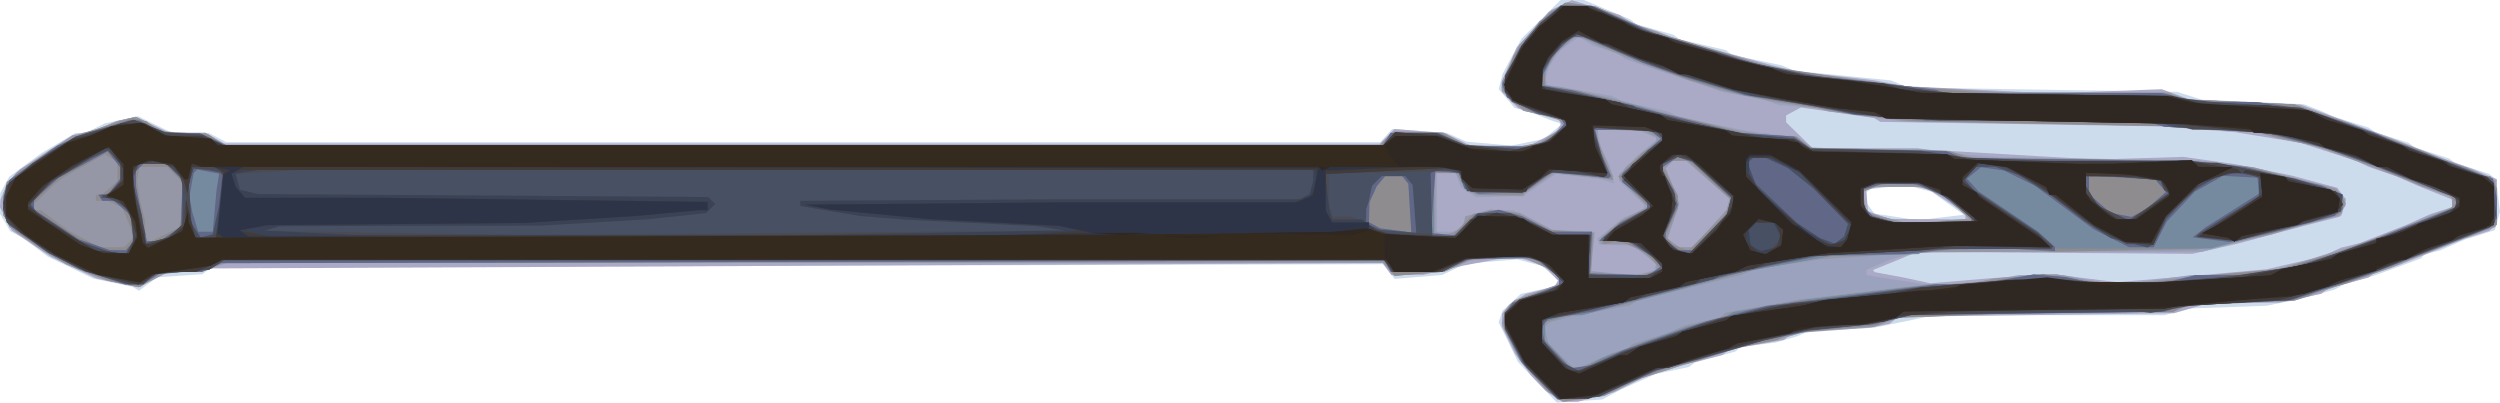 <?xml version="1.0" encoding="UTF-8" standalone="no"?>
<!-- Created with Inkscape (http://www.inkscape.org/) -->

<svg
   width="809.021"
   height="130.275"
   version="1.1"
   viewBox="0 0 809.021 130.275"
   id="svg36"
   sodipodi:docname="item10.svg"
   inkscape:version="1.1.2 (0a00cf5339, 2022-02-04)"
   xmlns:inkscape="http://www.inkscape.org/namespaces/inkscape"
   xmlns:sodipodi="http://sodipodi.sourceforge.net/DTD/sodipodi-0.dtd"
   xmlns="http://www.w3.org/2000/svg"
   xmlns:svg="http://www.w3.org/2000/svg"
   xmlns:rdf="http://www.w3.org/1999/02/22-rdf-syntax-ns#"
   xmlns:cc="http://creativecommons.org/ns#"
   xmlns:dc="http://purl.org/dc/elements/1.1/">
  <defs
     id="defs40" />
  <sodipodi:namedview
     id="namedview38"
     pagecolor="#ffffff"
     bordercolor="#666666"
     borderopacity="1.0"
     inkscape:pageshadow="2"
     inkscape:pageopacity="0.0"
     inkscape:pagecheckerboard="0"
     showgrid="false"
     inkscape:zoom="0.66747573"
     inkscape:cx="386.53091"
     inkscape:cy="65.92"
     inkscape:window-width="1366"
     inkscape:window-height="719"
     inkscape:window-x="0"
     inkscape:window-y="25"
     inkscape:window-maximized="1"
     inkscape:current-layer="svg36"
     fit-margin-top="0"
     fit-margin-left="0"
     fit-margin-right="0"
     fit-margin-bottom="0" />
  <g
     id="g849"
     transform="rotate(90,410.502,404.502)">
    <path
       d="m 65.864,813.49 -2.636,-1.432 -7.727,-10.52 -6.475,-11.035 -0.013,-1.596 -0.013,-1.596 -3.076,-6.166 -2.284,-10.887 5.359,-10.954 0.012,-11.801 1.494,-2.864 1.494,-2.864 v -373.46 l -4.247,-3.81 0.619,-8.839 0.619,-8.839 2.836,-6.322 0.65,-7.284 0.65,-7.284 -2.17,-10.452 -4.804,-5.98 -1.335,4 -1.679,4 -2.273,7.435 -6.02,5.065 -4.931,-1.238 -11.416,-6.124 -12.5,-12.655 v -7.521 l 6.239,-14.962 1.572,-2 3.43,-12 1.452,-2 3.528,-15 1.56,-2 3.341,-16 1.806,-4.44 3.097,-31 1.152,-2.78 1.152,-2.78 1.381,-87 2.552,-8 1.463,-33 2.314,-6 1.816,-4 3.407,-11 1.471,-2 3.529,-11 1.471,-2 3.529,-11 1.471,-2 3.529,-11 1.795,-2.277 10.44,-1.246 5.97,1.659 3.128,9.864 3.46,7.883 1.25,5.117 1.308,1 5.522,15 2.955,10 1.627,3.024 3.014,10.976 2.206,11 0.928,26 2.133,6.987 v 74.32 l 4.053,19.693 1.102,21 1.706,4 2.001,7 0.681,5.5 0.681,5.5 1.561,2 3.528,13 0.727,1 0.727,1 2.244,10.645 5.069,11.355 3.194,6 1.003,14.699 -13.135,12.566 -12.878,6.274 -3.763,-1.3 -5.389,-5.882 -2.45,-10.948 -1.989,-1.229 -4.604,5.352 -2.123,7.882 0.661,8.293 0.661,8.293 3.712,7.837 1.277,15.315 -4.758,3.849 1,379.19 2.246,2.806 0.999,14.663 2.174,2.94 2.173,2.94 -0.648,1.049 -0.648,1.049 -2.641,12.623 -7.089,14.736 -6.03,8 -2.205,4.17 -5.638,3.33 -6.691,-0.08 -2.636,-1.432 z m 7.505,-603.77 1.751,-1.281 2.142,-13.939 -1.762,-14.95 -7.379,10.286 -2.303,8.553 1.382,11.111 0.918,1.5 h 3.5 z"
       fill="#cddcec"
       id="path6" />
    <path
       d="m 67.841,813.66 -2.659,-1.182 -4.42,-3.974 -11.08,-16.97 -0.876,-4.015 -0.876,-4.015 -2.719,-6 -0.683,-3.24 -0.683,-3.24 5.155,-10.896 0.006,-5.812 0.006,-5.812 3.417,-6 0.071,-374 -4.765,-4.765 0.671,-8.117 0.671,-8.117 3.958,-8.204 0.096,-9.466 0.096,-9.466 -2.248,-4.432 -2.248,-4.432 -2.231,-1.469 -1.415,-0.031 -4.09,13.732 -5.268,5.268 h -3.478 l -10.978,-4.855 -12.046,-11.153 -3.167,-6.675 4.737,-15.355 2.902,-4.463 2.443,-8 1.752,-4 4.295,-15 4.947,-18 0.959,-3.844 0.959,-3.844 1.457,-12.656 1.457,-12.656 1.915,-10 2.316,-47 -0.666,-18.04 -0.666,-18.04 1.632,-4.46 1.632,-4.46 1.709,-36 11.059,-30 6.316,-16 3.599,-10 3.216,-7.5 h 14.728 l 1.984,2.5 2.535,8 8.451,21 2.535,8 1.524,2 3.528,13 1.744,2.274 1.454,6.863 1.454,6.863 0.035,22.402 1.679,5.799 1.679,5.799 0.571,44.597 0.571,44.597 1.135,1.403 1.135,1.403 0.612,3 0.612,3 1.888,25.651 2.112,2.545 1.543,8.847 1.543,8.847 1.743,2.111 1.669,6.5 1.669,6.5 2.087,6.5 2.087,6.5 4.605,9.17 1.53,5.875 1.53,5.875 -0.014,5.08 -3.487,5.278 -5,4.776 -7,5.161 -8.876,4.284 -4.124,-0.064 -1.514,-1.218 -1.514,-1.218 -3.397,-5.314 -1.161,-4.61 -1.161,-4.61 -1.902,-1.175 -4.787,4.497 -3.217,9.685 3.103,16.528 3.007,13 0.042,10.256 -3.849,2.744 1.712,379 0.894,7.608 0.894,7.608 4.359,8.364 -2.839,13.616 -7.034,14.803 -8.502,12.646 -3.777,1.927 -3.777,1.927 -2.58,-0.162 z m -18.11,-580.91 4.147,-4.25 0.901,-43 2.848,-49 -0.872,-27.99 2.401,-17.01 3.623,-18 3.982,-14.852 3.739,-2.737 4.996,1.252 0.638,0.638 2.736,10.699 6.135,23 3.136,14 -0.32,44.5 -0.32,44.5 5.904,14.429 0.676,-0.676 0.909,-4.876 0.909,-4.876 1.774,-8.177 -1.585,-18.823 -1.386,-20.467 2.613,-21.176 -2.383,-28.357 -1.806,-20 -4.141,-18 -2.829,-6 -1.458,-6 -5.841,-15 -3.581,-8 -2.464,-7.604 -2.311,0.754 -4.352,10.85 -3.066,7 -3.096,9 -1.92,4 -5.881,18.202 -3.38,20.798 -1.893,24 -0.741,45.5 -0.741,45.5 -1.226,2 -3.422,23.725 2.555,4.775 h 2.246 z M 75.591,207 76.848,203.5 77,179 h -2.044 l -7.857,12.157 -1.328,8.855 0.693,5.55 0.693,5.55 7.176,-0.611 z"
       fill="#aaa9c6"
       id="path8" />
    <path
       d="m 67,813.29 -1.5,-0.552 -3.757,-3.239 -11.813,-18 -0.517,-2.5 -0.517,-2.5 -3.804,-10 -0.654,-2.745 -0.654,-2.745 5.215,-9.973 0.004,-6.268 0.004,-6.268 1.996,-3.274 1.996,-3.274 v -373.32 l -4.5,-4.81 0.419,-15.902 3.934,-7.417 0.96,-15.058 -1.543,-8.436 -5.393,-8.149 -2.554,2.119 -2.47,11.036 -6.59,6.987 -2.764,-0.002 -12,-5.704 -10.583,-9.555 -3.104,-6.003 1.347,-9.237 6.603,-15 3.085,-9 4.986,-16 4.396,-16 1.638,-7 5.248,-39 1.822,-31 0.031,-26.185 0.031,-26.185 2.217,-5.63 1.57,-35 6.069,-18 6.277,-16 3.733,-10 5.764,-15 2.896,-6 h 14.89 l 2.876,8 7.807,20 2.662,6 10.548,31 0.733,17 0.733,17 1.112,2.815 1.112,2.815 0.093,43.37 1.749,45 1.47,4.068 1.47,4.068 0.738,10.932 0.738,10.932 2.854,10 1.822,10 6.224,20 4.08,13 5.889,12.329 0.945,6.67 0.945,6.67 -4.056,5.697 -9.459,8.403 -11.974,5.716 -4.026,-1.221 -3.366,-2.952 -2.69,-7.375 -2.69,-7.375 -3.944,2.111 -4.95,10.812 1.433,16.427 3.627,8.198 0.675,8.09 0.675,8.09 -2.135,1.828 -2.135,1.828 0.03,374.06 2.882,8 0.088,11.161 4.904,9.687 -2.147,10.152 -5.164,13 -4.093,7.068 -8,11.338 -4.594,2.094 -6.406,-0.158 z M 81,347.43 v -2.566 l -2.07,-3.869 H 76.094 l -2.083,-7.5 -0.011,-8.03 6.375,-12.97 0.546,-13 12.852,0.421 1.272,-14.421 -1.654,-5.87 -1.891,-0.475 -6,7.191 -0.161,5.547 -0.161,5.547 -1.965,0.655 -6.878,-8.596 -2.577,-6.5 h -1.498 l -7.759,7.998 -2.203,0.002 -5.797,-5.63 -5.476,-6.727 -0.619,0.857 -2.405,5.594 v 13.065 l 6.02,-1.322 5.48,-2.701 5.81,-1.43 -1.458,4.795 -0.794,7 -0.794,7 7.084,10.524 0.507,15.266 -3.206,4.892 -4.651,1.768 v 6.05 h 19 z m -45.788,-43.502 1.806,-10.432 1.926,-4 3.072,-14 1.923,-4 4.255,-21 2.306,-17 1.75,-2.473 1.75,-2.473 v -34.107 l 2.164,-16.948 0.359,-5 0.359,-5 1.032,-64 2.269,-18 6.74,-25.757 3.387,-3.743 h 2.308 l 3.365,2.5 3.975,15 7.542,29 v 92 l 2.575,9 3.229,7.5 h 1.658 l 0.833,-4.5 2.205,-14.537 -0.035,-12.463 -2.958,-18 -0.012,-14 3.171,-17.276 -1.583,-12.204 -1.583,-12.204 v -11.369 l -2.09,-16.948 -1.738,-6 -7.332,-23 -5.946,-15 -1.891,-4 -2.703,-8 -3.116,-0.611 -4.237,11.611 -1.87,4 -6.773,18 -4.188,12 -4.242,19.329 -2.024,28.671 -1.584,85 -3.267,23.925 -0.942,3.075 -1.089,13 -1.795,5 -2.259,12.425 -6.807,20.575 -4.098,11.785 -1.748,2.215 -2.483,8 -2.866,4.566 4.169,5.855 5.42,3.846 4,0.989 1.907,-0.391 z m 32.488,-30.796 4.2,-1.584 11.332,3.852 2.768,-3.786 v -4.302 l -12.137,-11.118 -3.564,-0.932 -12.299,14.08 v 4.254 l 2.444,2.444 3.056,-1.323 z m 6.955,-62.458 0.301,-0.301 3.347,-12.877 -1.526,-19.977 -6.749,7.977 -3.528,7 v 16 l 1.531,3.744 6.323,-1.265 z"
       fill="#9ba2be"
       id="path10" />
    <path
       d="m 67,813.29 -1.5,-0.552 -3.757,-3.239 -11.813,-18 -0.517,-2.5 -0.517,-2.5 -3.804,-10 -0.654,-2.745 -0.654,-2.745 5.215,-9.973 0.004,-6.268 0.004,-6.268 1.996,-3.274 1.996,-3.274 v -373.32 l -4.5,-4.81 0.419,-15.902 3.934,-7.417 0.96,-15.058 -1.543,-8.436 -5.393,-8.149 -2.554,2.119 -2.47,11.036 -6.59,6.987 -2.764,-0.002 -12,-5.704 -10.583,-9.555 -3.104,-6.003 1.347,-9.237 6.603,-15 3.124,-9 6.28,-21 2.718,-9.023 1.982,-8.977 5.249,-39 1.822,-31 0.031,-26.185 0.031,-26.185 2.217,-5.63 1.57,-35 6.069,-18 6.277,-16 3.733,-10 5.764,-15 2.896,-6 h 14.89 l 2.876,8 7.807,20 2.662,6 10.548,31 0.733,17 0.733,17 1.112,2.815 1.112,2.815 0.093,43.37 1.749,45 1.47,4.068 1.47,4.068 0.738,10.932 0.738,10.932 2.854,10 1.822,10 6.224,20 4.08,13 5.889,12.329 0.945,6.67 0.945,6.67 -4.056,5.697 -9.459,8.403 -11.974,5.716 -4.026,-1.221 -3.366,-2.952 -2.69,-7.375 -2.69,-7.375 -3.944,2.111 -4.95,10.812 1.433,16.427 3.627,8.198 0.675,8.09 0.675,8.09 -2.135,1.828 -2.135,1.828 0.03,374.06 2.882,8 0.088,11.161 4.904,9.687 -2.147,10.152 -5.164,13 -4.093,7.068 -8,11.338 -4.594,2.094 -6.406,-0.158 z m 14.527,-464.37 0.524,-1.651 -2.075,-5.458 -1.98,-0.518 -1.98,-0.518 -1.115,-4.135 -1.115,-4.135 1.099,-9.315 5.578,-10.668 0.766,-13.55 12.513,1.282 1.425,-13.31 -1.341,-7.94 h -2.812 l -6.013,8.3 v 9.7 h -2 l -1.75,-1.928 -1.75,-1.928 -2.316,-2.861 -4.41,-8.644 -8.782,9.429 -1.942,-1.039 -1.942,-1.039 -8.422,-9.988 h -1.366 l -2.321,5.094 v 13.906 h 3.06 l 12.156,-5.117 0.8,0.8 -0.953,9.208 -0.953,9.208 6.389,9.401 1,0.499 -0.134,6.75 -0.134,6.75 -0.664,2.509 -0.664,2.509 -5.904,3.388 2.34e-4,3.296 2.35e-4,3.296 19.002,0.067 0.524,-1.651 z m -47.51,-36.166 0.017,-2.25 3.693,-17 5.304,-19 5.172,-22 1.65,-10 0.073,-4.29 0.073,-4.29 3.838,-5.419 0.51,-22 0.51,-22 2.141,-8 1.091,-71 1.015,-9.776 1.015,-9.776 4.996,-19.447 1.962,-7.505 4.787,-3.137 3.925,2.1 2.491,10.542 3.603,11.399 5.088,24.699 0.753,88.902 2.151,32 3.147,21 1.941,5 3.932,16 2.313,9 2.313,9 1.278,2 3.315,18 2.23,8 1.506,1.754 5.401,-1.356 7.745,-8.061 v -1.965 l -2.362,-5.186 -2.362,-5.186 -0.76,-2.5 -0.76,-2.5 -1.491,-2 -3.441,-11 -2.586,-6 -2.5,-11 -1.611,-2.051 -2.12,-11.974 -2.12,-11.974 -2.427,-20.5 -2.427,-20.5 -0.081,-14 -1.93,-8 -1.288,-20 3.504,-17.615 -0.521,-5.192 -0.521,-5.192 -2.142,-21 -2.045,-23 -5.907,-20 -3.926,-11 -10.022,-25 h -3.377 l -4.554,12 -12.038,32.285 -2.318,11.715 -1.902,6.131 -2.169,30.869 -0.759,41.5 -0.759,41.5 -3.332,26 -0.95,3.083 -1.897,13.917 -3.851,18 -8.443,25 -5.841,14 -2.964,5.662 0.059,2.338 5.781,6.352 5.66,3.068 4.5,0.08 0.017,-2.25 z M 67.7,273.14 l 4.2,-1.584 11.332,3.852 2.768,-3.786 v -4.302 l -12.137,-11.118 -3.564,-0.932 -12.299,14.08 v 4.254 l 2.444,2.444 3.056,-1.323 z m 6.955,-62.458 0.301,-0.301 3.347,-12.877 -0.765,-10 -0.765,-10 -6.62,7.654 -3.655,7.346 v 16 l 1.531,3.744 6.323,-1.265 z"
       fill="#9697a6"
       id="path12" />
    <path
       d="m 67.201,813.29 -2.299,-0.44 -10.554,-14.348 -5.124,-10 -5.097,-16.27 1.155,-4.73 3.044,-3.518 0.661,-8.321 0.661,-8.321 3.352,-4.786 v -374.25 l -4,-3.62 v -16.267 l 3.733,-7.322 1.368,-15.687 -2.212,-9.871 -4.991,-6.544 h -1.756 l -3.336,11.474 -1.424,2.754 -1.424,2.754 -4.728,3.098 -10.358,-3.936 -10.948,-8.265 -6.097,-8.378 1.288,-10 6.004,-12.759 2.753,-7.241 7.264,-25 2.858,-8.054 4.766,-29.946 2.276,-18 1.931,-24 0.016,-29.507 0.016,-29.507 2.179,-6.987 1.639,-35 11.052,-31 4.229,-11 2.665,-6 2.455,-7.693 2.769,-5.307 0.006,-1.215 0.006,-1.215 3.869,-2.07 h 11.828 l 3.198,7.5 11.24,29 4.557,12 1.309,5 1.309,5 1.401,2 0.684,2.5 0.684,2.5 1.666,35.156 1.127,2.106 1.127,2.106 0.143,45.631 1.599,44 2.513,6 1.332,14.24 1.332,14.24 2.094,3.913 2.856,14.607 4.215,12 2.009,9 5.147,13 1.892,3.733 1.892,3.733 0.869,6.267 0.869,6.267 -2.679,5.24 -9.745,8.76 -10.355,5.634 -5.913,0.168 -3.278,-2.72 -1.043,-2.541 -1.043,-2.541 -1.705,-5 -1.705,-5 h -2.7 l -6.095,8.688 0.134,9.85 0.134,9.85 4.104,8.611 0.679,8.087 0.679,8.087 -2.365,1.913 -2.365,1.913 0.318,187.94 0.318,187.94 2.218,4.116 1.298,16.202 4.172,5.859 -1.846,9.883 -4.01,10.718 -3.252,6.337 -8.663,13.314 -5.322,4.186 -6.23,-0.272 z M 74,802.886 V 801.77 L 80.796,792.502 86,782.704 v -7.845 l -2.857,-2.857 h -1.622 l -8.42,3.482 -2.101,4.612 v 3.906 h -2 v -1.985 l -4.361,-5.015 h -6.158 l -1.27,2.034 -1.27,2.034 7.485,13.432 1.037,1.364 1.037,1.364 6.536,6.771 H 74 Z m 0,-33.978 3.5,-0.895 3.25,-0.006 3.25,-0.005 v -1.946 l -4.327,-8.906 -4.173,-1.121 -10.591,-0.027 -4.909,4.909 v 8.952 l 4.5,0.787 6,-0.848 z m 8,-420.94 v -3.033 l -6.802,-6.802 -0.683,-4.044 -0.683,-4.044 1.425,-6.543 5.141,-9.86 0.551,-7.07 0.551,-7.07 13.5,0.705 v -17.075 l -2.061,-5.421 -5.21,4.791 -1.95,4.339 -1.95,4.339 1.179,4.7 -1.846,1.141 -5.661,-6.892 -1.96,-3.813 -1.96,-3.813 -0.626,-0.879 -9.858,9.71 -7.68,-7.831 -4.281,-6 -1.317,1.298 -1.317,1.298 -0.692,18.865 8.692,-2.731 7.747,-3.361 -1.191,6.63 -0.596,6.5 -0.596,6.5 7.136,9.852 v 14.779 l -2.122,3.964 -4.878,1.855 v 8.05 h 20 z m -47.466,-38.217 0.722,-5.25 6.94,-26 4.553,-19 2.27,-8 1.242,-18 3.511,-4 1.059,-45 2.235,-7 0.511,-35.5 0.511,-35.5 2.04,-19.622 5.915,-23.378 2.219,-5.547 3.022,-1.691 3.552,0.929 2.019,5.31 5.125,19 4.373,19 0.574,25 0.574,25 -0.82,11.5 -0.82,11.5 1.213,12 1.213,12 0.54,25 5.085,28 5.763,21 8.328,31.618 0.006,2.191 0.006,2.191 2.083,7.5 h 5.951 l 8.955,-8.255 -0.012,-4.245 -3.167,-6 -2.471,-6.5 -2.471,-6.5 -4.992,-14 -3.629,-13.274 -0.63,-1.019 -0.63,-1.019 -4.019,-23.511 -2.056,-16.588 -2.056,-16.588 -1.7,-24 -2.55,-19.659 2.792,-16.341 0.05,-17 -1.257,-11.5 -1.256,-11.5 -1.846,-20.124 -4.997,-17.245 -5.928,-16.632 -8.428,-21 -2.076,-2.6 -2.416,2.6 -3.114,9 -6.319,15 -5.69,16 -5.199,21 -2.133,30 -0.781,40.5 -0.781,40.5 -1.104,10.5 -1.104,10.5 -0.546,3 -0.546,3 -5.012,29 -5.025,18 -5.268,14 -7.802,19 -1.066,3.497 1.639,2.502 1.639,2.502 7.454,4.882 5.312,0.118 0.722,-5.25 z m 36.865,-37.728 2.101,0.022 8.768,3.978 2.94,-2.44 1.877,-4.938 -11.586,-11.82 -4.894,-1.924 -12.572,13.6 -0.017,3.05 -0.017,3.05 2.224,2.224 9.073,-4.824 2.101,0.022 z m 1.306,-60.64 2.204,-0.591 3.222,-9.7 -0.268,-12.206 -0.268,-12.206 -8.415,9.563 -4.407,12.087 1.139,8.311 2.038,5.361 2.55,-0.027 2.204,-0.591 z"
       fill="#8f8c8f"
       id="path14" />
    <path
       d="m 66.883,812.88 -2.618,-0.96 -11.073,-15.422 -3.972,-9 -4.22,-14.142 v -3.438 l 4,-7.841 0.044,-11.58 3.956,-8.718 v -374.3 l -4,-2.498 0.022,-7.742 0.022,-7.742 4.154,-9 0.151,-11 0.151,-11 -3.295,-6.005 -4.079,-3.691 -1.952,1.206 -1.272,7.489 -5.402,9.815 -4.292,1.544 -11.708,-5.601 -8.297,-6.758 -5.539,-6.689 0.224,-9.819 8.936,-20.492 7.409,-25 2.554,-8 4.057,-21 1.307,-13 1.464,-12 1.464,-12 0.514,-1.469 0.514,-1.469 0.009,-69.953 1.428,-6.055 1.428,-6.055 0.015,-9.178 0.015,-9.178 1.074,-7.72 1.074,-7.72 3.72,-11.204 4.133,-12 1.894,-4 4.968,-13 6.845,-18 1.121,-3.216 6.422,-1.284 h 6.368 l 3.153,2.5 5.198,13.513 5,13 4.863,12.487 8.297,25 0.851,17.5 0.851,17.5 2.014,6 0.547,41 0.547,41 2.915,12 2.17,21 3.221,15 2.939,10 2.939,10 1.834,7 1.834,7 3.929,9 2.33,5 2.33,5 0.423,6.751 0.423,6.751 -11.991,11.552 -10.764,5.446 h -5.089 l -3.384,-2.5 -2.874,-7.5 -2.874,-7.5 h -2.531 l -6.221,7.7 0.287,21.3 4.169,9 0.022,8.215 0.022,8.215 -1.851,0.991 -1.851,0.991 0.864,376.59 2.838,6.302 0.007,12.698 3.993,6.548 v 5.601 l -5.006,14.85 -5.291,10 -8.89,12.621 -4.943,1.879 -4.37,-0.158 z m 11.742,-16.132 4.806,-7.25 3.504,-10 0.033,-2.628 0.033,-2.628 -3.019,-2.506 -8.478,1.137 -4.503,5.235 v 3.77 l -2,1.236 v -2.973 l -5.27,-4.145 h -3.461 l -5.31,4.177 8.54,15.851 7.269,7.971 h 3.05 z m -3.449,-27.5 8.823,-1.75 5.57e-4,-2.102 5.57e-4,-2.102 -4.572,-6.796 -15.078,-0.578 -5.351,5.351 v 7.327 l 2.4,2.4 h 4.953 z m 3.731,-399.08 0.978,-1.827 0.667,-5.03 0.667,-5.03 -15.72,0.962 -1.25,0.998 -1.25,0.998 v 5.51 l 3.291,2.745 5.209,2.338 6.43,0.162 0.978,-1.827 z M 82,347.528 v -3.467 l -6.711,-6.711 -0.687,-3.663 -0.687,-3.663 2.063,-7.53 5.022,-9.839 v -12.839 l 13.5,0.678 0.283,-9.513 0.283,-9.513 -2.763,-3.779 -2.499,1.544 -5.804,9.153 -0.041,4.554 -0.041,4.554 -5.774,-6.751 -4.641,-8.749 h -2.169 l -6.429,8 h -2.738 l -11.321,-12.5 -2.847,3.882 v 17.457 l 7.5,-1.924 7.52,-3.227 0.633,0.813 -0.988,9.112 -0.988,9.112 6.581,9.164 0.194,7.306 0.194,7.306 -1.609,4.536 -4.755,1.808 -1.272,6.362 1.109,1.795 h 19.882 z m -47.724,-36.11 0.814,-3.923 5.016,-22 3.722,-12 5.247,-22.662 1.125,-16.338 3.813,-5.437 0.463,-21.888 0.463,-21.888 1.119,-2.894 1.119,-2.894 0.459,-37 0.459,-37 1.988,-17 5.998,-24.762 2.815,-6.738 h 4.857 l 2.083,2.509 5.324,19.991 5.248,20 0.158,92 1.668,2.689 0.64,28.311 5.034,28 5.763,21 8.328,31.618 0.006,2.191 0.006,2.191 2.083,7.5 h 5.951 l 8.955,-8.255 -0.012,-4.245 -3.167,-6 -2.471,-6.5 -2.471,-6.5 -4.992,-14 -3.629,-13.274 -0.63,-1.019 -0.63,-1.019 -2.029,-11.844 -2.03,-11.844 -4.93,-41 -0.005,-7.074 -0.005,-7.074 -1.588,-9.247 -1.588,-9.247 0.872,-10.358 2.542,-12 -1.234,-22 -1.956,-8 -0.055,-15 -2.781,-17 -4.326,-14 -2.439,-6.5 -2.439,-6.5 -9.89,-25 -3.124,-0.648 -1.258,3.648 -8.616,22 -6.19,17 -4.918,19 -1.992,33 -2.02,6.987 -0.021,70.013 -2,24 -2.859,14 -3.246,21 -5.005,17 -5.183,15 -8.687,20.281 v 3.065 l 5.417,6.438 8.083,3.669 1.961,-0.607 z m 30.224,-36.252 3,-1.821 4.899,-1.268 8.855,3.917 h 2.632 L 85.443,273.772 87,271.549 v -4.251 l -11.744,-11.202 -5.178,-1.3 -11.577,12.45 -1.688,4.811 1.617,2.468 1.617,2.468 1.454,-0.008 3,-1.821 z m 9.891,-64.705 1.534,-1.534 2.064,-7.433 0.006,-12.25 0.006,-12.25 h -1.83 l -7.102,9.675 L 65,196.161 v 8.102 l 2.317,7.732 h 5.541 z m -2.544,-74.945 3.054,-3.479 1.282,-6.832 -1.238,-2.355 -1.238,-2.355 -5.579,-6.424 -3.994,3.424 -1.372,21.5 h 6.032 z"
       fill="#758a9f"
       id="path16" />
    <path
       d="m 66.883,812.88 -2.618,-0.96 -11.073,-15.422 -3.972,-9 -4.22,-14.142 v -3.438 l 4,-7.841 0.044,-11.58 3.956,-8.718 v -374.3 l -4,-2.498 0.022,-7.742 0.022,-7.742 4.154,-9 0.151,-11 0.151,-11 -3.295,-6.005 -4.079,-3.691 -1.952,1.206 -1.272,7.489 -5.402,9.815 -4.292,1.544 -11.708,-5.601 -8.297,-6.758 -5.539,-6.689 0.224,-9.819 8.936,-20.492 7.409,-25 2.554,-8 4.057,-21 1.307,-13 1.464,-12 1.464,-12 0.514,-1.469 0.514,-1.469 0.009,-69.953 1.428,-6.055 1.428,-6.055 0.015,-9.178 0.015,-9.178 1.074,-7.72 1.074,-7.72 3.72,-11.204 4.133,-12 1.894,-4 4.968,-13 6.845,-18 1.121,-3.216 6.422,-1.284 h 6.368 l 3.153,2.5 5.198,13.513 5,13 4.863,12.487 8.297,25 0.851,17.5 0.851,17.5 2.014,6 0.547,41 0.547,41 2.915,12 2.17,21 3.221,15 2.939,10 2.939,10 1.834,7 1.834,7 3.929,9 2.33,5 2.33,5 0.423,6.751 0.423,6.751 -11.991,11.552 -10.764,5.446 h -5.089 l -3.384,-2.5 -2.874,-7.5 -2.874,-7.5 h -2.531 l -6.221,7.7 0.287,21.3 4.169,9 0.022,8.215 0.022,8.215 -1.851,0.991 -1.851,0.991 0.864,376.59 2.838,6.302 0.007,12.698 3.993,6.548 v 5.601 l -5.006,14.85 -5.291,10 -8.89,12.621 -4.943,1.879 -4.37,-0.158 z m 11.742,-16.132 4.806,-7.25 3.504,-10 0.033,-2.628 0.033,-2.628 -3.019,-2.506 -8.478,1.137 -4.503,5.235 v 3.77 l -2,1.236 v -2.973 l -5.27,-4.145 h -3.461 l -5.31,4.177 8.54,15.851 7.269,7.971 h 3.05 z m -3.449,-27.5 8.823,-1.75 5.57e-4,-2.102 5.57e-4,-2.102 -4.572,-6.796 -15.078,-0.578 -5.351,5.351 v 7.327 l 2.4,2.4 h 4.953 z M 77.75,751.831 81,750.843 v -4.686 l -13.5,-1.23 -5.295,-0.838 -1.335,7.113 1.107,1.107 7.522,1.409 5,-0.9 z m 1.157,-381.66 0.978,-1.827 0.667,-5.03 0.667,-5.03 -15.72,0.962 -1.25,0.998 -1.25,0.998 v 5.51 l 3.291,2.745 5.209,2.338 6.43,0.162 0.978,-1.827 z m 2.898,-22.335 0.305,-3.662 -6.821,-6.821 -0.687,-3.663 -0.687,-3.663 2.063,-7.53 5.022,-9.839 v -12.839 l 13.5,0.678 0.283,-9.513 0.283,-9.513 -2.763,-3.779 -2.499,1.544 -5.804,9.153 -0.041,4.554 -0.041,4.554 -5.774,-6.751 -4.641,-8.749 h -2.169 l -6.429,8 h -2.738 l -11.321,-12.5 -2.847,3.882 v 17.457 l 7.5,-1.924 7.52,-3.227 0.633,0.813 -0.988,9.112 -0.988,9.112 6.581,9.164 0.194,7.306 0.194,7.306 -1.609,4.536 -5.036,1.915 -0.167,2.025 -0.167,2.025 -0.167,3.5 16,1.167 4,-0.167 0.305,-3.662 z m -47.328,-36.588 0.704,-4.75 6.919,-27 6.841,-27 1.252,-18 3.819,-5.437 0.463,-21.888 0.463,-21.888 1.119,-2.894 1.119,-2.894 0.459,-37 0.459,-37 1.988,-17 5.998,-24.762 2.815,-6.738 h 4.857 l 2.083,2.509 5.365,19.991 3.112,14 -0.759,5.984 -0.759,5.984 -3.298,-4.261 -10.861,-17.306 -5.139,0.598 -0.588,11.091 5.125,9.17 9.678,9.053 8.284,4.226 v 8.016 l -5.802,11.443 -14.09,19 -4.913,10 -1.06,7.445 3.675,4.538 4.12,-3.728 12.989,-19.255 4.986,-5.5 h 1.321 l -1.402,27.5 1.183,10.5 1.183,10.5 0.496,27 3.405,17 2.929,13 4.811,18 6.972,26 1.18,7.195 1.18,7.195 2.812,2.334 4.754,-1.193 8.499,-8.248 -1.064,-6.555 -4.899,-10.727 -9.283,-26.704 -4.964,-19.296 -2.984,-24 -2.005,-15.5 -2.005,-15.5 -0.011,-6.574 -0.011,-6.574 -1.588,-9.247 -1.588,-9.247 0.872,-10.358 2.542,-12 -1.234,-22 -1.956,-8 -0.055,-15 -2.781,-17 -4.326,-14 -2.439,-6.5 -2.439,-6.5 -9.89,-25 -3.124,-0.648 -1.258,3.648 -8.616,22 -6.19,17 -4.918,19 -1.992,33 -2.02,6.987 -0.021,70.013 -2,24 -2.859,14 -3.319,20.614 -6.675,22.386 -3.891,11 -8.231,19 -0.002,2.054 -0.002,2.054 6.5,6.159 6,3.153 3.273,0.08 0.704,-4.75 z m 30.023,-36.078 3,-1.821 4.899,-1.268 8.855,3.917 h 2.632 l 1.557,-2.223 1.557,-2.223 v -4.251 l -11.744,-11.202 -5.178,-1.3 -11.577,12.45 -1.688,4.811 1.617,2.468 1.617,2.468 1.454,-0.008 3,-1.821 z m 9.891,-64.705 1.534,-1.534 2.064,-7.433 0.006,-12.25 0.006,-12.25 h -1.83 l -7.102,9.675 -4.068,9.491 v 8.102 l 2.317,7.732 h 5.541 z m -2.544,-74.945 3.054,-3.479 1.282,-6.832 -1.238,-2.355 -1.238,-2.355 -5.579,-6.424 -3.994,3.424 -1.372,21.5 h 6.032 z"
       fill="#616786"
       id="path18" />
    <path
       d="m 68.271,813.3 -2.229,-0.431 -7.189,-8.366 -8.641,-14 -5.451,-18.81 4.083,-10.19 0.377,-6 0.377,-6 3.403,-6.807 v -375.38 l -4,-3.62 v -13.524 l 3.928,-9.164 0.652,-8.751 0.652,-8.751 -1.195,-4.404 -1.195,-4.404 -5.34,-6.693 -1.423,-6e-5 -1.082,4.019 -1.082,4.019 -4.003,9.462 -3.292,2.5 -5.118,-0.025 -11.209,-6.475 -5.791,-5.019 -5.5,-6.634 v -9.975 l 5.173,-11.372 2.837,-6.04 4.183,-13.96 4.992,-16 4.914,-21 2.007,-17 4.085,-30 0.418,-34.5 0.418,-34.5 0.955,-8 0.955,-8 1.967,-29 3.85,-11 5.012,-14 9.346,-24 4.274,-11 2.111,-2.252 10,-1.026 3.69,1.371 8.883,22.907 5.064,13 10.033,30 0.835,17 0.835,17 1.983,7 0.499,40.5 0.499,40.5 1.539,6.5 1.539,6.5 1.029,10.5 1.029,10.5 3.221,14 5.999,21 3.809,14.274 8.24,17.726 0.504,6.523 0.504,6.523 -11.105,11.105 -11.911,6.349 h -4.871 l -4.472,-4.761 -1.33,-4.37 -1.33,-4.37 -2.564,-5.556 -6.616,6.412 -2.308,6.994 0.641,9.126 0.641,9.126 3.988,7.822 v 16.096 l -3.795,2.37 0.028,375.61 2.992,4.774 1.469,17.731 3.306,3.653 v 4.627 l -2.115,7.108 -2.115,7.108 -5.916,11.729 -9.844,13.534 -4.511,1.209 -3,-0.245 -2.229,-0.431 z m 11.174,-17.215 4.612,-6.812 3.943,-11.22 v -3.98 l -3.869,-2.07 h -6.037 l -5.397,2.459 -1.826,4.02 -1.826,4.02 -0.022,-1.211 -0.022,-1.211 -4.377,-4.078 h -5.401 l -4.65,3.765 2.56,5.735 8.09,13.488 6.957,6.108 2.653,-2.202 z m -8.876,-25.514 4.931,-1.432 9.285,-1.331 -1.977,-7.305 -4.157,-4.5 h -14.742 l -4.909,4.909 v 9.155 l 4.5,1.809 2.137,0.127 4.931,-1.432 z m 9.984,-19.011 2.277,-1.492 -1.023,-3.912 -9.307,-2.027 -10.446,-1.188 -0.992,4.562 -0.562,4.889 5,1.534 12.775,-0.874 z m -1.561,-380.05 1.237,-1.49 1.07,-13.331 -15.419,1.166 -2.88,2.39 v 7.612 l 3.14,3.14 5.36,1.178 1,0.334 1,0.334 2.128,0.079 2.128,0.079 1.237,-1.49 z m 3.817,-23.198 0.309,-3.188 -8.117,-8.364 v -10.648 l 7,-15.36 v -10.52 l 13,1.044 v -19.144 l -2.033,-5.348 -3.3,2.717 -5.667,7.8 v 8.7 h -1.179 l -3.793,-4.5 -6.193,-10.762 -9.754,9.607 -8.715,-8.845 -3.348,-4.918 -2.449,2.449 -1.182,19.469 0.507,0.727 13.917,-4.227 h 1.23 l -1.262,18.5 6.722,9 -0.327,8.866 -0.327,8.866 -5.838,2.203 -1.229,6.55 1.184,3.085 20.536,-0.57 z m -48.318,-35.562 0.65,-3.25 5.018,-22.947 1.142,-1.847 4.694,-18.205 3.071,-15 1.799,-17.364 3.255,-4.968 0.324,-17.835 0.324,-17.835 2.229,-15 1.726,-43 -0.909,-27 2.097,-17 3.946,-19.326 3.434,-10.674 1.727,-4.631 5.4,0.631 3.485,9.774 3.134,13.226 3.026,11 -0.646,6.238 -0.646,6.238 -1.407,-0.869 -11.863,-19.086 -6.277,-0.021 -1.345,7.168 1.318,6.332 4.663,8.115 8.943,8.243 8.063,4.114 1.252,2.026 -1.533,5.985 -1.533,5.985 -5.53,8.532 -7.776,10 -6.972,10.896 -2.772,7.856 v 6.304 l 4.157,3.559 3.113,-2.583 13.998,-21.031 4.081,-4.5 1.151,-10e-4 0.153,38.501 2.258,39 1.849,9 4.45,21 1.09,1.795 2.336,9.103 2.335,9.103 3.404,14 3.404,14 1.721,9 6,0.57 7.542,-6.25 1.462,-2.828 1.462,-2.828 -3.157,-7.664 -2.757,-6 -9.22,-26 -5.815,-22.729 -2.118,-18.271 -1.966,-15 -1.82,-14 -1.306,-15 -1.306,-15 0.357,-12.5 0.357,-12.5 0.143,-11 0.143,-11 -2.531,-29 -3.133,-18.623 -10.684,-30.377 -5.3,-13 -3.001,-6.618 -3.009,0.618 -8.011,20 -5.059,13 -5.002,16 -2.73,11 -1.951,31 -2.088,6.987 -0.005,69.013 -1.983,27 -2.998,13 -3.006,20.799 -3.239,11.201 -6.041,19 -6.97,17 -3.643,9.219 3.313,4.781 4.905,4 4.167,2.429 4.341,0.071 0.65,-3.25 z m 30.509,-37.75 3.92,-2 h 4.861 l 8.718,3.923 4.295,-4.423 1.232,-4.158 -12.738,-12.232 -5.571,-1.398 -11.682,12.788 -1.289,4.647 2.211,4.853 H 61.08 Z m -2.315,-27.068 2.815,-1.067 12.607,-13.365 4.979,-7.597 1.785,-4.696 -2.372,-3.005 -4.063,-1.198 -11.467,11.196 -6.63,8.3 -3.34,7.302 v 3.864 l 0.667,0.667 0.667,0.667 h 1.536 z m 11.337,-36.944 1.891,-1.012 1.038,-3.738 1.038,-3.738 -0.064,-27 -6.951,8 -5.354,9 -0.12,16 1.437,3.5 h 5.194 z m -4.577,-72.954 3.181,-1.966 4.71,-10.055 -8.836,-12.819 -0.5,0.726 -0.5,0.726 -1.596,0.586 -1.596,0.586 -1.309,15.483 v 8.698 h 3.264 z"
       fill="#485063"
       id="path20" />
    <path
       d="m 68.271,813.3 -2.229,-0.431 -7.189,-8.366 -8.641,-14 -5.451,-18.81 4.083,-10.19 0.377,-6 0.377,-6 3.403,-6.807 v -375.38 l -4,-3.62 v -12.669 l 4.013,-10.521 0.634,-8.162 0.634,-8.162 -1.181,-4.692 -1.181,-4.692 -5.419,-6.791 -1.423,-6e-5 -1.082,4.019 -1.082,4.019 -4.003,9.462 -3.292,2.5 -5.118,-0.061 -11.155,-6.439 -5.845,-5.019 -5.5,-6.634 v -9.81 l 7.635,-16.536 7.515,-25 2.749,-8 5.052,-23 2.08,-22 3.049,-19 0.962,-72 0.996,-6.5 0.996,-6.5 0.917,-15.5 0.917,-15.5 8.925,-25 2.142,-5 7.177,-19 2.732,-6 1.351,-5.418 2.533,-2.102 12.247,-0.338 1.499,1.499 7.323,19.358 6.333,16 9.992,30 0.483,13.5 0.483,13.5 3.168,17.546 -0.569,4.227 -0.569,4.227 0.933,34.5 0.933,34.5 2.994,14 1.007,10.323 1.007,10.323 1.602,6.677 1.602,6.677 2.991,10.5 2.991,10.5 3.809,14.274 8.24,17.726 1.002,13 -10.262,10.42 -12.66,7.08 h -4.959 l -4.472,-4.761 -2.738,-9.097 -2.772,-5.291 -7.253,8.029 -1.387,7.393 1.288,16.76 3.986,7.436 v 16.049 l -3.816,2.383 0.016,375.6 3.026,4.774 1.469,17.731 3.306,3.653 v 4.627 l -2.115,7.108 -2.115,7.108 -5.916,11.729 -9.844,13.534 -4.511,1.209 -3,-0.245 -2.229,-0.431 z m 10.4,-16.066 5.171,-7.731 2.965,-6.026 1.394,-9.296 -4.493,-2.405 -9.138,1.03 -4.559,5.697 -0.071,4 -2.188,-4 -3.134,-2.5 h -5.506 l -5.053,4.5 10.09,17 7.258,7.5 2.094,-0.039 5.171,-7.731 z m -5.171,-27.231 8,-1.976 3.339,-0.024 -2.03,-7.5 -4.08,-4.418 -8.927,-1.339 -7.729,2.316 -1.536,2.193 -1.536,2.193 v 8.456 l 3.5,2.039 3,0.037 z m 6.782,-17.917 2.717,-1.033 -0.031,-3.55 -1.621,-2.554 -18.506,-2.188 -1.858,1.858 -0.485,7.745 5,1.564 12.065,-0.808 2.717,-1.033 z m -12.176,-17.642 0.703,-2.941 0.474,-72.829 0.474,-72.829 2.257,-2.257 2.922,2.922 1.007,9.496 1.007,9.496 1.024,17.211 1.024,17.211 0.199,84.577 1.433,5 1.45,-85.987 -0.748,-86.507 -0.748,-86.507 -1.418,9 -1.067,21.5 -1.067,21.5 -1.129,14 -3.252,19.5 h -0.826 -0.826 l -0.5,-83.5 v -78 l -1.638,-3.303 -4.362,-1.17 -3.5,-0.027 v 327.69 l 0.644,10.53 0.644,10.53 5.115,-1.368 z m 5.643,-350.07 2.25,-0.603 v -6.074 l 5.412,-11.193 0.044,-7.165 0.044,-7.165 1.5,-1.504 v -5.864 l -5.96,-5.568 -2.04,-5.365 0.024,-7.37 6.976,-15.979 v -10.29 l 12.701,1.02 1.37,-15.117 -1.348,-5.633 -0.951,-1.851 -0.951,-1.851 -6,5.703 -2.821,5.401 -0.029,4.3 -0.029,4.3 -5.441,-6.288 -5.616,-9.523 -9.594,9.45 -6.877,-6.639 -5.337,-6.976 -1.254,1.254 -1.254,1.254 -1.201,19.469 0.588,1.239 14.093,-5.023 0.598,0.598 0.598,0.598 -1.975,15.588 1.981,4 5.038,6.746 -0.43,16.252 -3.17,3.502 h -2.555 l -1.003,3.5 0.336,9 0.336,9 0.098,10.75 0.098,10.75 9.5,-0.027 2.25,-0.603 z m -38.221,-76.12 1.665,-7.75 2.553,-11 7.166,-26 3.314,-18 0.524,-5.996 0.524,-5.996 1.449,-2.212 1.449,-2.212 0.355,-17.292 0.355,-17.292 1.043,-7.168 1.043,-7.168 1.231,-24.663 0.223,-29 0.223,-29 4.419,-21 4.005,-14 2.506,-5 h 4.722 l 2.835,8 4.981,19 1.807,7.107 -1.422,12.84 -13.067,-20.947 -5.432,-0.633 -2.001,5.263 v 5.138 l 2.433,8.122 11.681,12.487 8.886,4.302 v 8.618 l -5.631,10.703 -14.088,19 -5.008,10 -1.406,7.729 4.482,4.771 h 1.931 l 2.758,-3.5 12.907,-19 4.876,-6 0.733,1 -0.527,10.831 -0.527,10.831 1.47,19.338 0.956,18.5 0.956,18.5 2.023,10 5.078,22 6.034,21 2.598,11 2.598,11 0.833,4.747 0.833,4.747 0.62,1.003 0.62,1.003 h 5.927 l 8.879,-8.184 1.115,-3.513 -6.199,-14.802 -10.66,-30.524 -5.138,-24.476 -2.122,-22 -2.78,-18 -1.305,-15.5 -1.305,-15.5 0.016,-18 1.762,-16.736 -1.19,-16.132 -1.19,-16.132 -3.987,-26.324 -10.753,-30.676 -7.697,-18.975 -3.482,-0.671 -2.047,5.646 -1.896,4 -4.284,11 -4.917,13 -2.652,8 -4.096,13 -2.115,15.645 -0.048,15.355 -2.208,8 -1.646,91 -0.969,6.5 -0.969,6.5 -4.107,24 -3.304,14 -4.763,16.58 -7.072,18.42 -5.939,13.574 1.364,2.603 1.364,2.603 8.797,6.67 5.364,0.05 1.665,-7.75 z m 29.471,-33.25 3.92,-2 h 4.861 l 8.718,3.923 4.295,-4.423 1.232,-4.158 -12.738,-12.232 -5.647,-1.417 -11.627,12.807 -1.268,4.647 2.211,4.853 h 2.123 z m -0.154,-27.644 2.654,-1.644 12.523,-13.895 5.289,-9.025 -1.813,-5.072 -4.725,-1.738 -16.771,16.37 -5.004,10.042 v 6.607 h 5.191 z m 20.954,0.444 1.2,-1.2 v -4.29 l -4.008,-3.627 -4.992,2.274 v 5.643 l 2.4,2.4 h 4.2 z m -11.778,-36.812 1.891,-1.012 1.038,-3.738 1.038,-3.738 -0.049,-27 -7.878,9 -5.312,10.709 0.928,14.461 1.44,2.329 h 5.013 l 1.891,-1.012 z m -4.577,-72.954 3.181,-1.966 4.71,-10.055 -8.836,-12.819 -0.5,0.726 -0.5,0.726 -1.596,0.586 -1.596,0.586 -1.309,15.483 v 8.698 h 3.264 z"
       fill="#4c4b52"
       id="path22" />
    <path
       d="m 68.313,812.92 -3.187,-0.942 -7.266,-9.476 -6.93,-11 -0.565,-2.5 -0.565,-2.5 -1.901,-5.287 -1.901,-5.287 v -7.864 l 4,-7.122 v -11.003 l 3,-7.18 v -375.45 l -4.238,-3.81 1.213,-14.504 2.98,-7.132 1.947,-15.525 -0.556,-2.419 -0.556,-2.42 -1.841,-7.409 -5.125,-6.091 h -1.619 l -5.529,15.5 -4.022,4.5 h -3.951 l -11.023,-5.5 -12.677,-12.611 v -8.232 l 4.91,-12.157 4.09,-7.923 v -2.559 l 4.837,-14.518 5.014,-17 4.118,-18.237 2.063,-23.763 1.912,-6 1.018,-14.5 1.018,-14.5 0.01,-29.04 0.01,-29.04 3,-11.518 0.031,-9.701 0.031,-9.701 1.852,-14.251 4.9,-12.749 5.538,-15 3.396,-8 2.513,-8 1.475,-2 3.529,-11 1.98,-2.5 h 13.567 l 3.074,8.5 5.014,13 6.247,16 5.002,14 4.915,17.964 2.01,31.036 0.873,37 0.873,37 1.357,17.833 0.96,2.525 0.96,2.525 1.886,22.117 4.212,19 4.987,17 3.819,11.508 v 3.299 l 4.793,10.193 5.207,12.44 v 9.391 l -11.537,11.36 -11.963,6.306 -4.151,0.004 -2.088,-2.25 -2.088,-2.25 -1.611,-5.594 -1.611,-5.594 -2.806,-3.812 -7.143,8 -1.264,6.724 1.048,17.276 4.217,9.666 v 13.524 l -4,3.62 v 375.47 l 3.956,8.718 0.051,12 4.076,6.685 -4.112,16.315 -5.718,11.279 -7.156,10.78 -4.598,4.293 -5,1.008 -3.187,-0.942 z m 14.035,-20.87 4.797,-8.065 0.549,-5.319 0.549,-5.319 -6.127,-2.538 -7.618,2.44 -4.5,4.102 v 3.498 l -5.846,-5.846 h -3.418 l -6.736,4.163 v 1.934 l 10.405,17.403 8.095,7.571 5.051,-5.958 z m -3.7,-22.696 6.351,-1.595 v -1.458 l -2.277,-6.798 -4.072,-4.5 -8.151,-0.177 12.5,-2.962 v -6.635 l -8.5,-1.172 -12.708,-1.337 -1.762,2.782 -0.031,7.324 8.5,1.51 -2.02,0.583 -2.02,0.583 -4.522,3.232 -1.892,6.598 1.263,5.17 2.192,1.594 10.798,-1.147 6.351,-1.595 z m -10.542,-34.911 0.703,-2.941 0.474,-72.829 0.474,-72.829 2.257,-2.257 2.922,2.922 1.007,9.496 1.007,9.496 1.024,17.211 1.024,17.211 0.199,84.577 1.43,5 0.682,-14.5 0.682,-14.5 0.005,-150 -1.416,-80 -1.415,9 -1.067,21.5 -1.067,21.5 -1.129,14 -3.252,19.5 h -0.826 -0.826 l -0.5,-83.5 v -78 l -1.638,-3.303 -4.362,-1.17 -3.5,-0.027 0.011,170.75 0.011,170.75 1.202,7.267 5.18,-1.385 0.703,-2.941 z m 7.143,-350.07 1.75,-0.508 v -9.595 l 4.472,-5.685 0.407,-8.542 0.407,-8.542 0.156,-8.703 -5.401,-3.934 -2.2,-8.17 2.258,-8.969 4.902,-9.208 -0.002,-6.008 -0.002,-6.008 14.005,0.664 v -19.719 l -1.557,-2.223 -1.557,-2.223 h -1.619 l -7.268,9.328 v 9.982 l -4.093,-3.704 -6.186,-11.606 h -2.167 l -7.299,8.475 -4.997,-2.674 -7.474,-9.801 h -2.694 l -0.992,6.5 -0.915,16.576 4.316,-1.247 10.763,-3.9 0.539,0.539 0.539,0.539 -2.342,10.144 v 6.24 l 5.5,8.107 0.75,0.333 0.75,0.333 v 17.901 l -6.78,4 -0.398,2.216 -0.398,2.216 1.905,38.689 11.171,-1.308 z m -40.897,-69.135 0.471,-0.762 4.311,-23.718 1.844,-3.259 4.051,-16 3.904,-19 2.066,-8.529 v -9.235 l 1.881,-3.118 1.881,-3.118 1.197,-43 2.116,-10 0.185,-69 1.237,-7.784 1.237,-7.784 1.266,-1.266 v 3.977 l 3.173,9.312 11.098,11.277 8.965,3.966 -0.461,4.793 -0.461,4.793 -4.536,8.716 -13.377,18 -6.228,11.163 -1.318,8.837 5.786,5.53 5.97,-7.53 11.334,-17.14 4.316,-3.86 -1.281,26 2.01,16 1.848,36 2.293,14 1.771,4 3.307,17 1.533,2 3.483,16 1.665,3.163 4.277,19.837 2.031,10.5 h 7.854 l 8.947,-8.947 v -3.628 l -7.082,-16.925 -5.062,-15 -5.062,-15 -3.978,-19 -3.703,-34 -2.038,-10 -1.288,-15.5 -1.288,-15.5 0.799,-22 0.159,-24 -1.633,-26 -4.784,-24 -5.911,-17 -6.275,-16 -3.97,-11.293 -3.73,-3.376 -3.321,5.069 -2.967,7.8 -2.967,7.8 -5.03,13 -6.862,21.73 -2.896,26.27 -2.119,23 -0.362,40 -0.362,40 -5.448,32 -3.895,19 -9.835,30.242 -4.771,10.758 -3.442,9.385 3.107,4.742 4.737,4.118 3.778,2.194 5.382,0.061 0.471,-0.762 z m 42.934,-219.75 -5.213,-7.99 -3.167,-4.5 h -5.748 l -1.349,6.143 -0.819,-0.819 1.988,-10.824 3.891,-13 0.577,-2.721 0.577,-2.721 4.21,-2.253 2.914,2.914 1.761,6.781 4.12,15 2.836,10 -0.682,5.99 -0.682,5.99 z m -10.617,179.35 5.208,-2.159 10.245,4.258 3.735,-2.332 2.142,-4.702 v -2.481 l -9.5,-9.117 -6.309,-4.308 -2.691,0.138 -11.931,13.66 -0.922,2.066 -0.922,2.066 3.321,5.069 h 2.415 l 5.208,-2.159 z m -1.824,-27.485 2.654,-1.644 12.523,-13.895 5.289,-9.025 -1.813,-5.072 -4.725,-1.738 -16.771,16.37 -5.004,10.042 v 6.607 h 5.191 z m 21.451,-0.451 0.998,-1.595 -0.65,-2.588 -0.65,-2.588 -3.92,-1.244 -4.075,2.181 v 5.53 l 2.486,2.486 4.812,-0.586 z m -12.642,-35.51 2.154,-0.578 2.191,-8.702 v -26.114 h -1.589 l -7.342,9.627 -4.025,8.873 -0.044,12.37 1.95,5.13 4.55,-0.027 2.154,-0.578 z m -2.495,-74.145 2.534,-2.75 1.653,-2.473 1.653,-2.473 v -5.055 l -8.225,-11.594 -4.275,2.837 -0.692,3.879 -0.692,3.879 -0.058,8.25 -0.058,8.25 h 5.626 z"
       fill="#3a4256"
       id="path24" />
    <path
       d="m 68.313,812.92 -3.187,-0.942 -7.266,-9.476 -6.93,-11 -0.565,-2.5 -0.565,-2.5 -1.901,-5.287 -1.901,-5.287 v -7.864 l 4,-7.122 v -11.003 l 3,-7.18 v -375.45 l -4.238,-3.81 1.213,-14.504 2.98,-7.132 1.947,-15.525 -0.556,-2.419 -0.556,-2.42 -1.841,-7.409 -5.125,-6.091 h -1.619 l -5.529,15.5 -4.022,4.5 h -3.951 l -11.023,-5.5 -12.677,-12.611 v -8.232 l 4.91,-12.157 4.09,-7.923 v -2.559 l 4.837,-14.518 5.014,-17 4.118,-18.237 2.063,-23.763 1.912,-6 1.018,-14.5 1.018,-14.5 0.01,-29.04 0.01,-29.04 3,-11.518 0.031,-9.701 0.031,-9.701 1.852,-14.251 4.9,-12.749 5.538,-15 3.396,-8 2.513,-8 1.475,-2 3.529,-11 1.98,-2.5 h 13.567 l 3.074,8.5 5.014,13 6.247,16 5.002,14 4.915,17.964 2.01,31.036 0.873,37 0.873,37 1.357,17.833 0.96,2.525 0.96,2.525 1.886,22.117 4.212,19 4.987,17 3.819,11.508 v 3.299 l 4.793,10.193 5.207,12.44 v 9.391 l -11.537,11.36 -11.963,6.306 -4.151,0.004 -2.088,-2.25 -2.088,-2.25 -1.611,-5.594 -1.611,-5.594 -2.806,-3.812 -7.143,8 -1.264,6.724 1.048,17.276 4.217,9.666 v 13.524 l -4,3.62 v 375.47 l 3.956,8.718 0.051,12 4.076,6.685 -4.112,16.315 -5.718,11.279 -7.156,10.78 -4.598,4.293 -5,1.008 -3.187,-0.942 z m 14.035,-20.87 4.797,-8.065 0.549,-5.319 0.549,-5.319 -6.127,-2.538 -7.618,2.44 -4.5,4.102 v 3.498 l -5.846,-5.846 h -3.418 l -6.736,4.163 v 1.934 l 10.405,17.403 8.095,7.571 5.051,-5.958 z m -3.7,-22.696 6.351,-1.595 v -1.458 l -2.277,-6.798 -4.072,-4.5 -8.151,-0.177 12.5,-2.962 v -6.645 l -4.5,-1.081 -16.711,-1.412 -1.758,2.777 -0.031,7.324 8.5,1.51 -2.02,0.583 -2.02,0.583 -4.522,3.232 -1.892,6.598 1.263,5.17 2.192,1.594 10.798,-1.147 6.351,-1.595 z m -10.399,-32.125 1.75,-1.537 v -44.361 l 1.327,-105.33 h 2.673 l 0.002,2.5 1.913,21 1.115,17.861 1.115,17.861 0.719,83.278 1.753,9 1.703,-9 -0.137,-238.82 -0.761,-12.59 -0.761,-12.59 -1.503,7 -2.194,42 -1.577,16.498 -1.577,16.498 -0.796,4.002 -0.796,4.002 -0.36,-41 -0.36,-41 v -76 l -1.753,-5.646 -4.877,-1.854 h -3.87 v 347.84 l 0.618,1.612 0.618,1.612 4.263,-1.296 z m 7.816,-352.26 1.934,-1.035 v -11.93 h 1.923 l 1.981,-7.5 0.298,-10.825 0.298,-10.825 -5.46,-3.987 -2.2,-8.17 2.258,-8.969 4.902,-9.208 -0.002,-6.008 -0.002,-6.008 14.005,0.664 v -19.719 l -1.557,-2.223 -1.557,-2.223 h -1.619 l -7.268,9.328 v 9.982 l -4.093,-3.704 -6.186,-11.606 h -2.167 l -7.299,8.475 -4.997,-2.674 -7.474,-9.801 h -2.694 l -0.992,6.5 -0.915,16.576 4.316,-1.247 10.763,-3.9 0.539,0.539 0.539,0.539 -2.342,10.144 v 6.24 l 5.5,8.107 0.75,0.333 0.75,0.333 v 17.901 l -6.78,4 -0.398,2.216 -0.398,2.216 1.895,38.5 h 11.812 z m -41.713,-69.726 0.471,-0.762 4.311,-23.718 1.844,-3.259 4.051,-16 3.904,-19 2.066,-8.529 v -9.235 l 1.881,-3.118 1.881,-3.118 1.197,-43 2.116,-10 0.185,-69 1.237,-7.784 1.237,-7.784 1.266,-1.266 v 3.977 l 3.173,9.312 11.098,11.277 8.965,3.966 -0.461,4.793 -0.461,4.793 -4.536,8.716 -13.377,18 -6.228,11.163 -1.318,8.837 5.786,5.53 5.97,-7.53 11.334,-17.14 4.316,-3.86 -1.281,26 2.01,16 1.848,36 2.293,14 1.771,4 3.307,17 1.533,2 3.483,16 1.665,3.163 4.277,19.837 2.031,10.5 h 7.854 l 8.947,-8.947 v -3.628 l -7.082,-16.925 -5.062,-15 -5.062,-15 -3.978,-19 -3.703,-34 -2.038,-10 -1.288,-15.5 -1.288,-15.5 0.799,-22 0.159,-24 -1.633,-26 -4.784,-24 -5.911,-17 -6.275,-16 -3.97,-11.293 -3.73,-3.376 -3.321,5.069 -2.967,7.8 -2.967,7.8 -5.03,13 -6.862,21.73 -2.896,26.27 -2.119,23 -0.362,40 -0.362,40 -5.448,32 -3.895,19 -9.835,30.242 -4.771,10.758 -3.442,9.385 3.107,4.742 4.737,4.118 3.778,2.194 5.382,0.061 0.471,-0.762 z m 42.934,-219.75 -5.213,-7.99 -3.167,-4.5 h -5.748 l -1.349,6.143 -0.819,-0.819 1.988,-10.824 3.891,-13 0.577,-2.721 0.577,-2.721 4.21,-2.253 2.914,2.914 1.761,6.781 4.12,15 2.836,10 -0.682,5.99 -0.682,5.99 z m -10.617,179.35 5.208,-2.159 10.245,4.258 3.735,-2.332 2.142,-4.702 v -2.481 l -9.5,-9.117 -6.309,-4.308 -2.691,0.138 -11.931,13.66 -0.922,2.066 -0.922,2.066 3.321,5.069 h 2.415 l 5.208,-2.159 z m -1.384,-27.389 3.75,-2.548 14.937,-17.947 0.602,-2.399 0.602,-2.399 -0.691,-3.589 -5.452,-3.06 -18.089,17.992 -3.945,8.131 v 7.035 l 0.667,0.667 0.667,0.667 h 3.202 z m 20.714,0.548 2,-2 v -2.555 l -1.557,-2.223 -1.557,-2.223 h -3.723 l -3.164,1.214 v 7.687 l 3.5,2.039 1.25,0.03 1.25,0.03 z m -12.346,-36.605 2.154,-0.578 2.191,-8.702 v -26.114 h -1.589 l -7.342,9.627 -4.025,8.873 -0.044,12.37 1.95,5.13 4.55,-0.027 2.154,-0.578 z m -2.495,-74.145 2.534,-2.75 1.653,-2.473 1.653,-2.473 v -5.055 l -8.225,-11.594 -4.275,2.837 -0.692,3.879 -0.692,3.879 -0.058,8.25 -0.058,8.25 h 5.626 z"
       fill="#423b37"
       id="path26" />
    <path
       d="m 66.5,811.45 -3,-1.501 -11.231,-16.606 -1.221,-3.923 -1.221,-3.923 -1.461,-3.251 -1.461,-3.251 -1.158,-9.778 4.102,-7.721 1.06,-14.81 1.045,-1.045 1.045,-1.045 v -377.22 l -2.936,-3.882 -0.032,-6.739 -0.032,-6.739 4.07,-10.521 1.207,-16.209 -1.803,-4.896 -1.803,-4.896 -5.076,-5.532 -0.981,0.327 -0.981,0.327 -6.179,16.827 -5.018,2.816 -11.209,-5.303 -7.728,-6.074 -6.45,-8.389 -0.025,-3.078 -0.025,-3.078 5.199,-12.845 1.536,-2 3.407,-11 1.749,-4 4.285,-15 3.837,-15 2.036,-6 2.06,-20 2.075,-13 0.932,-5 0.932,-5 0.517,-39.5 0.517,-39.5 2.85,-13 1.807,-33.268 3.136,-6.287 3.315,-11.445 1.546,-2 3.529,-11 1.471,-2 3.529,-11 1.471,-2 3.522,-11 3.053,-3.5 h 10.308 l 3.054,2.5 2.534,9 1.533,2 2.555,8 3.706,6.97 v 2.898 l 3.863,8.131 3.378,12 1.446,2 3.25,12 2.101,32 0.921,4.5 0.921,4.5 0.903,84.534 0.991,1.233 0.991,1.233 1.117,5.299 1.117,5.299 0.119,12.402 1.826,9 4.094,19 1.817,4 6.149,20 -0.002,1.22 -0.002,1.22 5.177,11.559 3.634,8 0.664,5.726 0.664,5.726 -11.904,11.548 -12.37,6.5 h -2.783 l -4.896,-5.28 -3.23,-11.513 -1.507,-1.25 -1.507,-1.25 -2.6,2.397 -2.6,2.397 -2.742,6.436 v 19.104 l 5,12.305 v 12.585 l -4,2.141 v 377.06 l 1.97,3.68 2.841,18.912 2.566,4.109 -2.484,13.48 -6.094,13.034 -5.299,8.153 -2,2.743 -5.712,5.757 -6.288,-0.046 -3,-1.501 z m 13.023,-14.03 5.766,-8.576 2.624,-7.347 0.088,-8.162 -5.261,-2.816 -4.904,0.643 -6.71,3.959 -1.778,5.336 -3.577,-5.459 h -6.659 l -5.612,4.881 6,11.615 6.743,9.809 5.257,4.632 2.257,0.063 z m -4.022,-26.995 9,-1.565 1.73,-1.694 -5.467,-11.174 -6.263,-1.815 3.406,-0.18 5.094,-2.321 -0.015,-4.59 -0.015,-4.59 -0.735,1.074 -0.735,1.074 -19,-1.952 -0.681,-1.045 -0.681,-1.045 -1.008,4.896 -0.501,3.747 -0.501,3.747 4.873,1.223 v 0.995 l -4.825,3.796 -0.64,3.791 -0.64,3.791 2.057,5.41 6.55,-0.006 9,-1.565 z m -7.25,-33.202 1.75,-1.537 v -44.361 l 1.327,-105.33 h 2.673 l 0.002,2.5 1.913,21 1.115,17.861 1.115,17.861 0.719,83.278 1.664,9 1.962,-3 0.286,-94 0.286,-94 -1.613,-85 -2.396,11 -2.092,41 -1.575,16.498 -1.575,16.498 -0.796,4.002 -0.796,4.002 -0.36,-41 -0.36,-41 v -77 l -1.199,-2.681 -1.199,-2.681 -8.602,-1.701 -0.253,173.84 -0.253,173.84 2.127,3.975 4.378,-1.333 z m 7.816,-352.26 1.934,-1.035 v -11.93 H 80.05 l 1.666,-4.5 0.682,-11.743 0.682,-11.743 -7.081,-7.081 0.004,-6.217 0.004,-6.217 5.985,-12 0.004,-5.75 0.004,-5.75 h 14 v -20.131 l -2.07,-3.869 h -2.537 l -6.723,6.936 -0.921,11.101 -2.865,-2.377 -5.223,-9.159 -3.029,-3.563 -9.798,9.563 -11.335,-12.514 -2.257,0.014 -2.155,5.5 -0.246,8.5 -0.246,8.5 6.703,-0.548 7.201,-3.288 1.551,-0.813 -0.659,9.37 -0.659,9.37 2.792,2.909 3.76,5.866 -0.213,8.066 -0.213,8.066 -3.17,3.502 h -2.567 l -1.362,9.084 0.727,17.458 0.727,17.458 h 12.917 l 1.934,-1.035 z m -40.7,-71.715 0.525,-2.75 2.339,-15 1.553,-2 3.475,-16 1.623,-2.061 3.398,-18.939 0.842,-1.08 0.842,-1.08 0.625,-8.92 0.625,-8.92 3.9,-8.364 0.887,-43.327 1.488,-2.309 1.56,-40 -0.04,-12 -0.565,-12.389 -0.565,-12.389 2.122,-2.122 0.1,-11.1 5.595,11.48 10.231,10.231 8.575,4.627 -0.086,4.071 -0.086,4.071 -5.65,10.52 -9.679,12.284 v 2.002 l -2.5,0.974 -6.484,12.74 -1.298,9.571 4.63,4.929 h 2.581 l 2.37,-4.5 1.464,-1 13.443,-20 1.35,-1.418 1.35,-1.418 -0.181,16.418 -0.181,16.418 2.338,39 4.072,26 1.94,4 3.362,16 1.485,2 1.738,8 1.738,8 1.569,2 3.472,21 2.229,5.5 h 7.506 l 8.216,-7.423 0.876,-2.304 0.876,-2.304 -5.963,-13.018 v -2.505 l -1.367,-1.972 -1.367,-1.972 -3.455,-12 -1.481,-2 -3.615,-14 -1.465,-2 -1.689,-11.5 -1.689,-11.5 -0.896,-3.5 -0.896,-3.5 -3.034,-33 -0.54,-4.5 -0.54,-4.5 -2.241,-17 0.232,-12.5 0.232,-12.5 0.146,-12.5 0.146,-12.5 -2.386,-35.37 -1.993,-3.63 -3.323,-16 -1.567,-2 -3.479,-12.5 h -1.486 l -1.29,-6.452 -3.744,-8.048 -3.56,-10 -1.901,-2.5 h -2.705 l -3.798,8.5 -2.296,7.163 -3.956,7.759 v 3.107 l -3.662,6.97 -2.648,10 -1.428,2 -2.28,10 -2.166,13 -1.746,21 -0.883,48.032 -0.883,48.032 -2.028,3.935 -1.305,12 -2.9,17 -1.549,8.166 -1.549,8.166 -4.972,15.23 -0.006,1.219 -0.006,1.219 -2.769,5.307 -2.467,7.693 -2.376,5.28 -2.376,5.28 v 1.47 l -4.106,7.66 3.38,5.31 5.226,4.569 4,1.804 6.341,0.127 0.525,-2.75 z m 44.831,-213.33 -1.276,-2.417 -2.421,-4.08 -6.824,-10.599 -7.628,0.727 0.628,-4.024 0.628,-4.024 1.408,-1 2.711,-13.78 2.827,-2.827 4.247,0.606 3.004,11 1.213,2 3.61,18 1.849,2.412 -1.271,2.057 -0.714,4.182 -0.714,4.182 z m -15.433,176.08 4.139,-2 5.597,0.088 7.966,2.837 4.36,-2.857 1.378,-6.274 -7.704,-8.258 -2.401,-1.58 -2.983,-2.983 -5.629,-1.126 -9.987,11.009 -3.5,4.55 v 4.186 l 1.75,2.19 1.75,2.19 0.562,0.013 0.562,0.013 4.139,-2 z m 22.914,-29.852 0.63,-2.509 -2.871,-5.139 -5.108,-0.601 -1.084,1.306 -1.084,1.306 -1.352,5.388 5.1,5.1 5.14,-2.342 z m -16.56,-4.084 7.883,-7.936 v -1.246 l 6.25,-7.777 0.688,-5.912 -2.45,-2.033 -5.539,-1.39 -16.95,17.336 v 0.779 l -4.5,7.614 v 7 l 2,1.469 4.735,0.031 7.883,-7.936 z m 3.63,-31.043 2.124,-1.979 0.618,-4.271 0.618,-4.271 -0.607,-25.921 -8.482,10.921 -0.829,1.016 -0.829,1.016 -2.359,6.767 v 13.571 l 1.95,5.13 h 5.672 z m -5.08,-71.794 1.167,-0.742 6.167,-7.76 v -6.957 l -7.376,-10.268 -0.615,-0.825 -4.559,2.077 -2.45,14.285 v 10.963 l 6.5,-0.031 1.167,-0.742 z"
       fill="#2e3448"
       id="path28" />
    <path
       d="m 66.5,811.45 -3,-1.501 -11.231,-16.606 -1.221,-3.923 -1.221,-3.923 -1.461,-3.251 -1.461,-3.251 -1.158,-9.778 4.102,-7.721 1.06,-14.81 1.045,-1.045 1.045,-1.045 v -377.22 l -2.936,-3.882 -0.032,-6.739 -0.032,-6.739 4.07,-10.521 1.207,-16.209 -1.803,-4.896 -1.803,-4.896 -5.076,-5.532 -0.981,0.327 -0.981,0.327 -6.179,16.827 -5.018,2.816 -11.209,-5.303 -7.728,-6.074 -6.45,-8.389 -0.025,-3.078 -0.025,-3.078 5.199,-12.845 1.536,-2 3.407,-11 1.749,-4 4.285,-15 3.837,-15 2.036,-6 2.06,-20 2.075,-13 0.932,-5 0.932,-5 0.517,-39.5 0.517,-39.5 2.85,-13 1.807,-33.268 3.136,-6.287 3.315,-11.445 1.546,-2 3.529,-11 1.471,-2 3.529,-11 1.471,-2 3.522,-11 3.053,-3.5 h 10.308 l 3.054,2.5 2.534,9 1.533,2 2.555,8 3.706,6.97 v 2.898 l 3.863,8.131 3.378,12 1.446,2 3.25,12 2.101,32 0.921,4.5 0.921,4.5 0.903,84.534 0.991,1.233 0.991,1.233 1.117,5.299 1.117,5.299 0.119,12.402 1.826,9 4.094,19 1.817,4 6.149,20 -0.002,1.22 -0.002,1.22 5.177,11.559 3.634,8 0.664,5.726 0.664,5.726 -11.904,11.548 -12.37,6.5 h -2.783 l -4.896,-5.28 -3.23,-11.513 -1.507,-1.25 -1.507,-1.25 -2.6,2.397 -2.6,2.397 -2.742,6.436 v 19.104 l 5,12.305 v 12.585 l -4,2.141 v 377.06 l 1.97,3.68 2.841,18.912 2.566,4.109 -2.484,13.48 -6.094,13.034 -5.299,8.153 -2,2.743 -5.712,5.757 -6.288,-0.046 -3,-1.501 z m 13.023,-14.03 5.766,-8.576 2.624,-7.347 0.088,-8.162 -5.261,-2.816 -4.904,0.643 -6.71,3.959 -1.778,5.336 -3.577,-5.459 h -6.659 l -5.612,4.881 6,11.615 6.743,9.809 5.257,4.632 2.257,0.063 z m -4.022,-26.995 9,-1.565 1.73,-1.694 -5.467,-11.174 -6.263,-1.815 3.406,-0.18 4.989,-2.273 -0.442,-144.61 -0.442,-144.61 -0.414,-38.812 -0.414,-38.812 -0.684,-5.892 -0.684,-5.892 2.015,-6.593 0.638,-11.231 0.638,-11.231 -7.105,-7.105 0.004,-6.217 0.004,-6.217 5.985,-12 0.004,-5.75 0.004,-5.75 h 14 v -20.131 l -2.07,-3.869 h -2.537 l -6.723,6.936 -0.921,11.101 -2.865,-2.377 -5.223,-9.159 -3.029,-3.563 -9.798,9.563 -11.335,-12.514 -2.257,0.014 -2.155,5.5 -0.246,8.5 -0.246,8.5 6.703,-0.548 7.201,-3.288 1.551,-0.813 -0.659,9.37 -0.659,9.37 2.792,2.909 3.76,5.866 -0.213,8.066 -0.213,8.066 -3.17,3.502 H 61.223 l -0.574,3.25 -0.574,3.25 -0.041,200.68 -0.041,200.68 -1.173,3.057 5.182,1.301 v 0.995 l -4.825,3.796 -0.64,3.791 -0.64,3.791 2.057,5.41 6.55,-0.006 9,-1.565 z m -40.134,-457.18 0.525,-2.75 2.339,-15 1.553,-2 3.475,-16 1.623,-2.061 3.398,-18.939 0.842,-1.08 0.842,-1.08 0.625,-8.92 0.625,-8.92 3.9,-8.364 0.887,-43.327 1.488,-2.309 1.56,-40 -0.04,-12 -0.565,-12.389 -0.565,-12.389 2.122,-2.122 0.1,-11.1 5.595,11.48 10.231,10.231 8.575,4.627 -0.086,4.071 -0.086,4.071 -5.65,10.52 -9.679,12.284 v 2.002 l -2.5,0.974 -6.484,12.74 -1.298,9.571 4.63,4.929 h 2.581 l 2.37,-4.5 1.464,-1 13.443,-20 1.35,-1.418 1.35,-1.418 -0.181,16.418 -0.181,16.418 2.338,39 4.072,26 1.94,4 3.362,16 1.485,2 1.738,8 1.738,8 1.569,2 3.472,21 2.229,5.5 h 7.506 l 8.216,-7.423 0.876,-2.304 0.876,-2.304 -5.963,-13.018 v -2.505 l -1.367,-1.972 -1.367,-1.972 -3.455,-12 -1.481,-2 -3.615,-14 -1.465,-2 -1.689,-11.5 -1.689,-11.5 -0.896,-3.5 -0.896,-3.5 -3.034,-33 -0.54,-4.5 -0.54,-4.5 -2.241,-17 0.232,-12.5 0.232,-12.5 0.146,-12.5 0.146,-12.5 -2.386,-35.37 -1.993,-3.63 -3.323,-16 -1.567,-2 -3.479,-12.5 h -1.486 l -1.29,-6.452 -3.744,-8.048 -3.56,-10 -1.901,-2.5 h -2.705 l -3.798,8.5 -2.296,7.163 -3.956,7.759 v 3.107 l -3.662,6.97 -2.648,10 -1.428,2 -2.28,10 -2.166,13 -1.746,21 -0.883,48.032 -0.883,48.032 -2.028,3.935 -1.305,12 -2.9,17 -1.549,8.166 -1.549,8.166 -4.972,15.23 -0.006,1.219 -0.006,1.219 -2.769,5.307 -2.467,7.693 -2.376,5.28 -2.376,5.28 v 1.47 l -4.106,7.66 3.38,5.31 5.226,4.569 4,1.804 6.341,0.127 0.525,-2.75 z m 44.831,-213.33 -1.276,-2.417 -2.421,-4.08 -6.824,-10.599 -7.628,0.727 0.628,-4.024 0.628,-4.024 1.408,-1 2.711,-13.78 2.827,-2.827 4.247,0.606 3.004,11 1.213,2 3.61,18 1.849,2.412 -1.271,2.057 -0.714,4.182 -0.714,4.182 z m -15.433,176.08 4.139,-2 5.597,0.088 7.966,2.837 4.36,-2.857 1.378,-6.274 -7.704,-8.258 -2.401,-1.58 -2.983,-2.983 -5.629,-1.126 -9.987,11.009 -3.5,4.55 v 4.186 l 1.75,2.19 1.75,2.19 0.562,0.013 0.562,0.013 4.139,-2 z m 22.914,-29.852 0.63,-2.509 -2.871,-5.139 -5.108,-0.601 -1.084,1.306 -1.084,1.306 -1.352,5.388 5.1,5.1 5.14,-2.342 z m -16.987,-3.398 7.478,-7.25 7.831,-11.983 v -4.272 l -2.511,-2.084 -5.597,-1.405 -16.576,16.744 -5.316,9.752 v 6.415 l 0.667,0.667 0.667,0.667 h 5.88 z m 4.056,-31.729 2.124,-1.979 0.618,-4.271 0.618,-4.271 -0.607,-25.921 -8.482,10.921 -0.829,1.016 -0.829,1.016 -2.359,6.767 v 13.571 l 1.95,5.13 h 5.672 z m -5.08,-71.794 1.167,-0.742 6.167,-7.76 v -6.957 l -7.376,-10.268 -0.615,-0.825 -4.559,2.077 -2.45,14.285 v 10.963 l 6.5,-0.031 1.167,-0.742 z"
       fill="#352a1e"
       id="path30" />
    <path
       d="m 81.365,451.5 0.005,-10 0.737,10.567 -0.746,9.433 0.005,-10 z M 82.37,430 v -10.5 l 0.735,10.5 -0.735,10.5 z m -1.143,-30.603 -0.227,-16.103 -0.496,-6.397 -0.496,-6.397 2.035,6.447 -0.589,38.553 z m -21.148,-12.98 0.079,-1.917 1.05,2.625 -0.604,0.604 -0.604,0.604 0.079,-1.917 z m -8.453,-21.278 -1.626,-1.797 0.042,-12.843 4.949,-14 0.004,-8.191 0.004,-8.191 -0.871,-0.538 -0.871,-0.538 -1.128,-5.638 -5.403,-5.403 h -1.633 l -2.902,6.5 -3.148,9.727 -4.35,3.773 h -1.751 l -12.375,-6.247 -12.568,-12.568 v -8.067 l 2,-1.236 v -2.974 l 6.738,-14.408 1.493,-7 1.484,-2 3.615,-14 1.452,-2 3.323,-16 0.882,-1.632 0.882,-1.632 1.143,-10.368 1.143,-10.368 1.932,-13 1.958,-11 1.106,-80 2.088,-7 1.23,-19.095 1.23,-19.095 3.175,-6.365 3.315,-11.445 1.546,-2 3.529,-11 1.471,-2 3.529,-11 1.471,-2 3.522,-11 3.053,-3.5 h 9.526 l 3.061,1.175 3.367,10.325 1.471,2 3.572,11 2.423,4 2.53,9.5 h 1.362 l 2.612,10.5 2.568,6 2.324,7 4.107,42 1.529,87.508 2.099,2.53 1.017,6.481 1.017,6.481 0.605,9.46 0.605,9.46 1.742,2.099 3.353,17.981 1.518,2 3.615,14 0.704,1 0.704,1 0.701,4 0.701,4 4.633,10 4.057,10 0.525,5.149 0.525,5.149 -11.971,11.971 -12.656,6.231 h -2.174 l -2.475,-2.67 -2.475,-2.67 -1.74,-6.429 -1.74,-6.429 -2.769,-1.063 -5.735,5.495 -2.275,5.492 0.368,10.886 0.368,10.886 2.197,5.486 2.197,5.486 v 10.708 l -4.5,3.754 -7.793,0.067 0.687,-11.493 0.687,-11.493 -7.324,-7.324 0.943,-14.702 2.913,-3.489 2.387,-5.594 v -11.906 h 14 v -20.131 l -2.07,-3.869 h -2.537 l -6.723,6.936 -0.921,11.101 -2.865,-2.377 -5.223,-9.159 -3.029,-3.563 -9.798,9.563 -11.335,-12.514 -2.257,0.014 -2.11,5.5 -0.391,8.828 -0.391,8.828 7.15,-1.323 7,-3.171 1.551,-0.813 -1.367,19.445 2.844,2.204 3.759,5.866 -0.213,8.066 -0.213,8.066 -3.17,3.503 h -2.44 l -1.25,6.25 v 14.03 l -3.5,2.754 -1.624,0.951 -1.624,0.951 z m -16.26,-51.889 0.525,-2.75 2.339,-15 1.553,-2 3.475,-16 1.623,-2.061 3.398,-18.939 1.551,-2 1.262,-15 0.986,-6.436 2.981,-2.98 0.474,-22.643 0.474,-22.643 0.738,-1.149 0.738,-1.149 0.788,-19.5 0.788,-19.5 -0.043,-13 -0.569,-12.389 -0.569,-12.389 2.122,-2.122 0.1,-11.1 5.595,11.48 10.231,10.231 8.575,4.627 -0.086,4.071 -0.086,4.071 -5.65,10.52 -9.679,12.284 v 2.002 l -2.5,0.974 -6.484,12.74 -1.298,9.571 4.63,4.929 h 2.581 l 2.37,-4.5 1.464,-1 13.443,-20 1.35,-1.418 1.35,-1.418 -0.181,16.418 -0.181,16.418 2.338,39 4.072,26 1.94,4 3.362,16 1.485,2 1.738,8 1.738,8 1.569,2 3.472,21 2.229,5.5 h 7.506 l 8.216,-7.423 0.876,-2.304 0.876,-2.304 -5.963,-13.018 v -2.505 l -1.367,-1.972 -1.367,-1.972 -3.455,-12 -1.481,-2 -3.615,-14 -1.465,-2 -1.689,-11.5 -1.689,-11.5 -1.737,-7 -1.569,-15.5 -1.569,-15.5 0.001,-4.764 0.001,-4.764 -1.842,-3.473 -1.197,-14.028 -1.197,-14.028 1.264,-9.25 1.264,-9.25 -0.643,-11.722 -0.643,-11.722 -0.948,-15.176 -0.948,-15.176 -2.004,-3.647 -3.323,-16 -1.541,-2 -3.43,-12 -1.546,-2 -3.559,-11 -1.289,-1 -2.732,-9 -2.73,-4.5 h -2.904 l -3.798,8.5 -2.296,7.163 -3.956,7.759 v 3.107 l -3.662,6.97 -2.648,10 -1.511,2 -3.179,15.416 v 5.684 l -1.871,1.9 -0.503,10.5 -0.503,10.5 -0.912,48.218 -0.912,48.218 -1.012,1.282 -1.012,1.282 -1.284,13 -2.958,17 -3.026,16 -5.006,15.624 -0.012,2.377 -2.769,5.307 -2.467,7.693 -2.376,5.28 -2.376,5.28 v 1.47 l -4.106,7.66 3.38,5.31 5.226,4.569 4,1.804 6.341,0.127 0.525,-2.75 z m 44.831,-213.33 -1.276,-2.417 -2.421,-4.08 -6.824,-10.599 -7.628,0.727 0.628,-4.024 0.628,-4.024 1.408,-1 2.711,-13.78 2.827,-2.827 4.251,0.606 2.957,12 1.221,1 3.645,18 1.849,2.412 -1.271,2.057 -0.714,4.182 -0.714,4.182 z m -17.197,177.24 v -0.84 l 7.812,-2.578 6.688,1.269 5.021,2.622 4.435,-4.161 1.251,-6.256 -8.362,-8.617 -6.233,-4.599 h -4.321 l -9.79,10.69 -1.75,2.358 -1.75,2.358 v 4.925 l 3.5,3.549 1.75,0.059 1.75,0.059 z m 24.678,-31.012 0.63,-2.509 -2.871,-5.139 -5.108,-0.601 -1.084,1.306 -1.084,1.306 -1.352,5.388 5.1,5.1 5.14,-2.342 z m -16.987,-3.398 7.478,-7.25 7.831,-11.983 v -4.272 l -2.511,-2.084 -5.597,-1.405 -16.576,16.744 -5.316,9.752 v 6.415 l 0.667,0.667 0.667,0.667 h 5.88 z m 3.597,-31.17 1.788,-1.356 1.925,-6.711 -0.057,-29.013 -7.945,8.929 -1.133,3.571 h -1.771 l -2.083,7.5 -0.011,13.37 1.95,5.13 5.55,-0.064 1.788,-1.356 z m -2.053,-74.46 2.566,-2.879 2.199,-4.11 v -6.485 l -7.332,-10.646 H 67.382 l -3.151,2.5 -1.5,6 -0.434,9.25 -0.434,9.25 h 7.807 z"
       fill="#2f2722"
       id="path32" />
  </g>
</svg>
